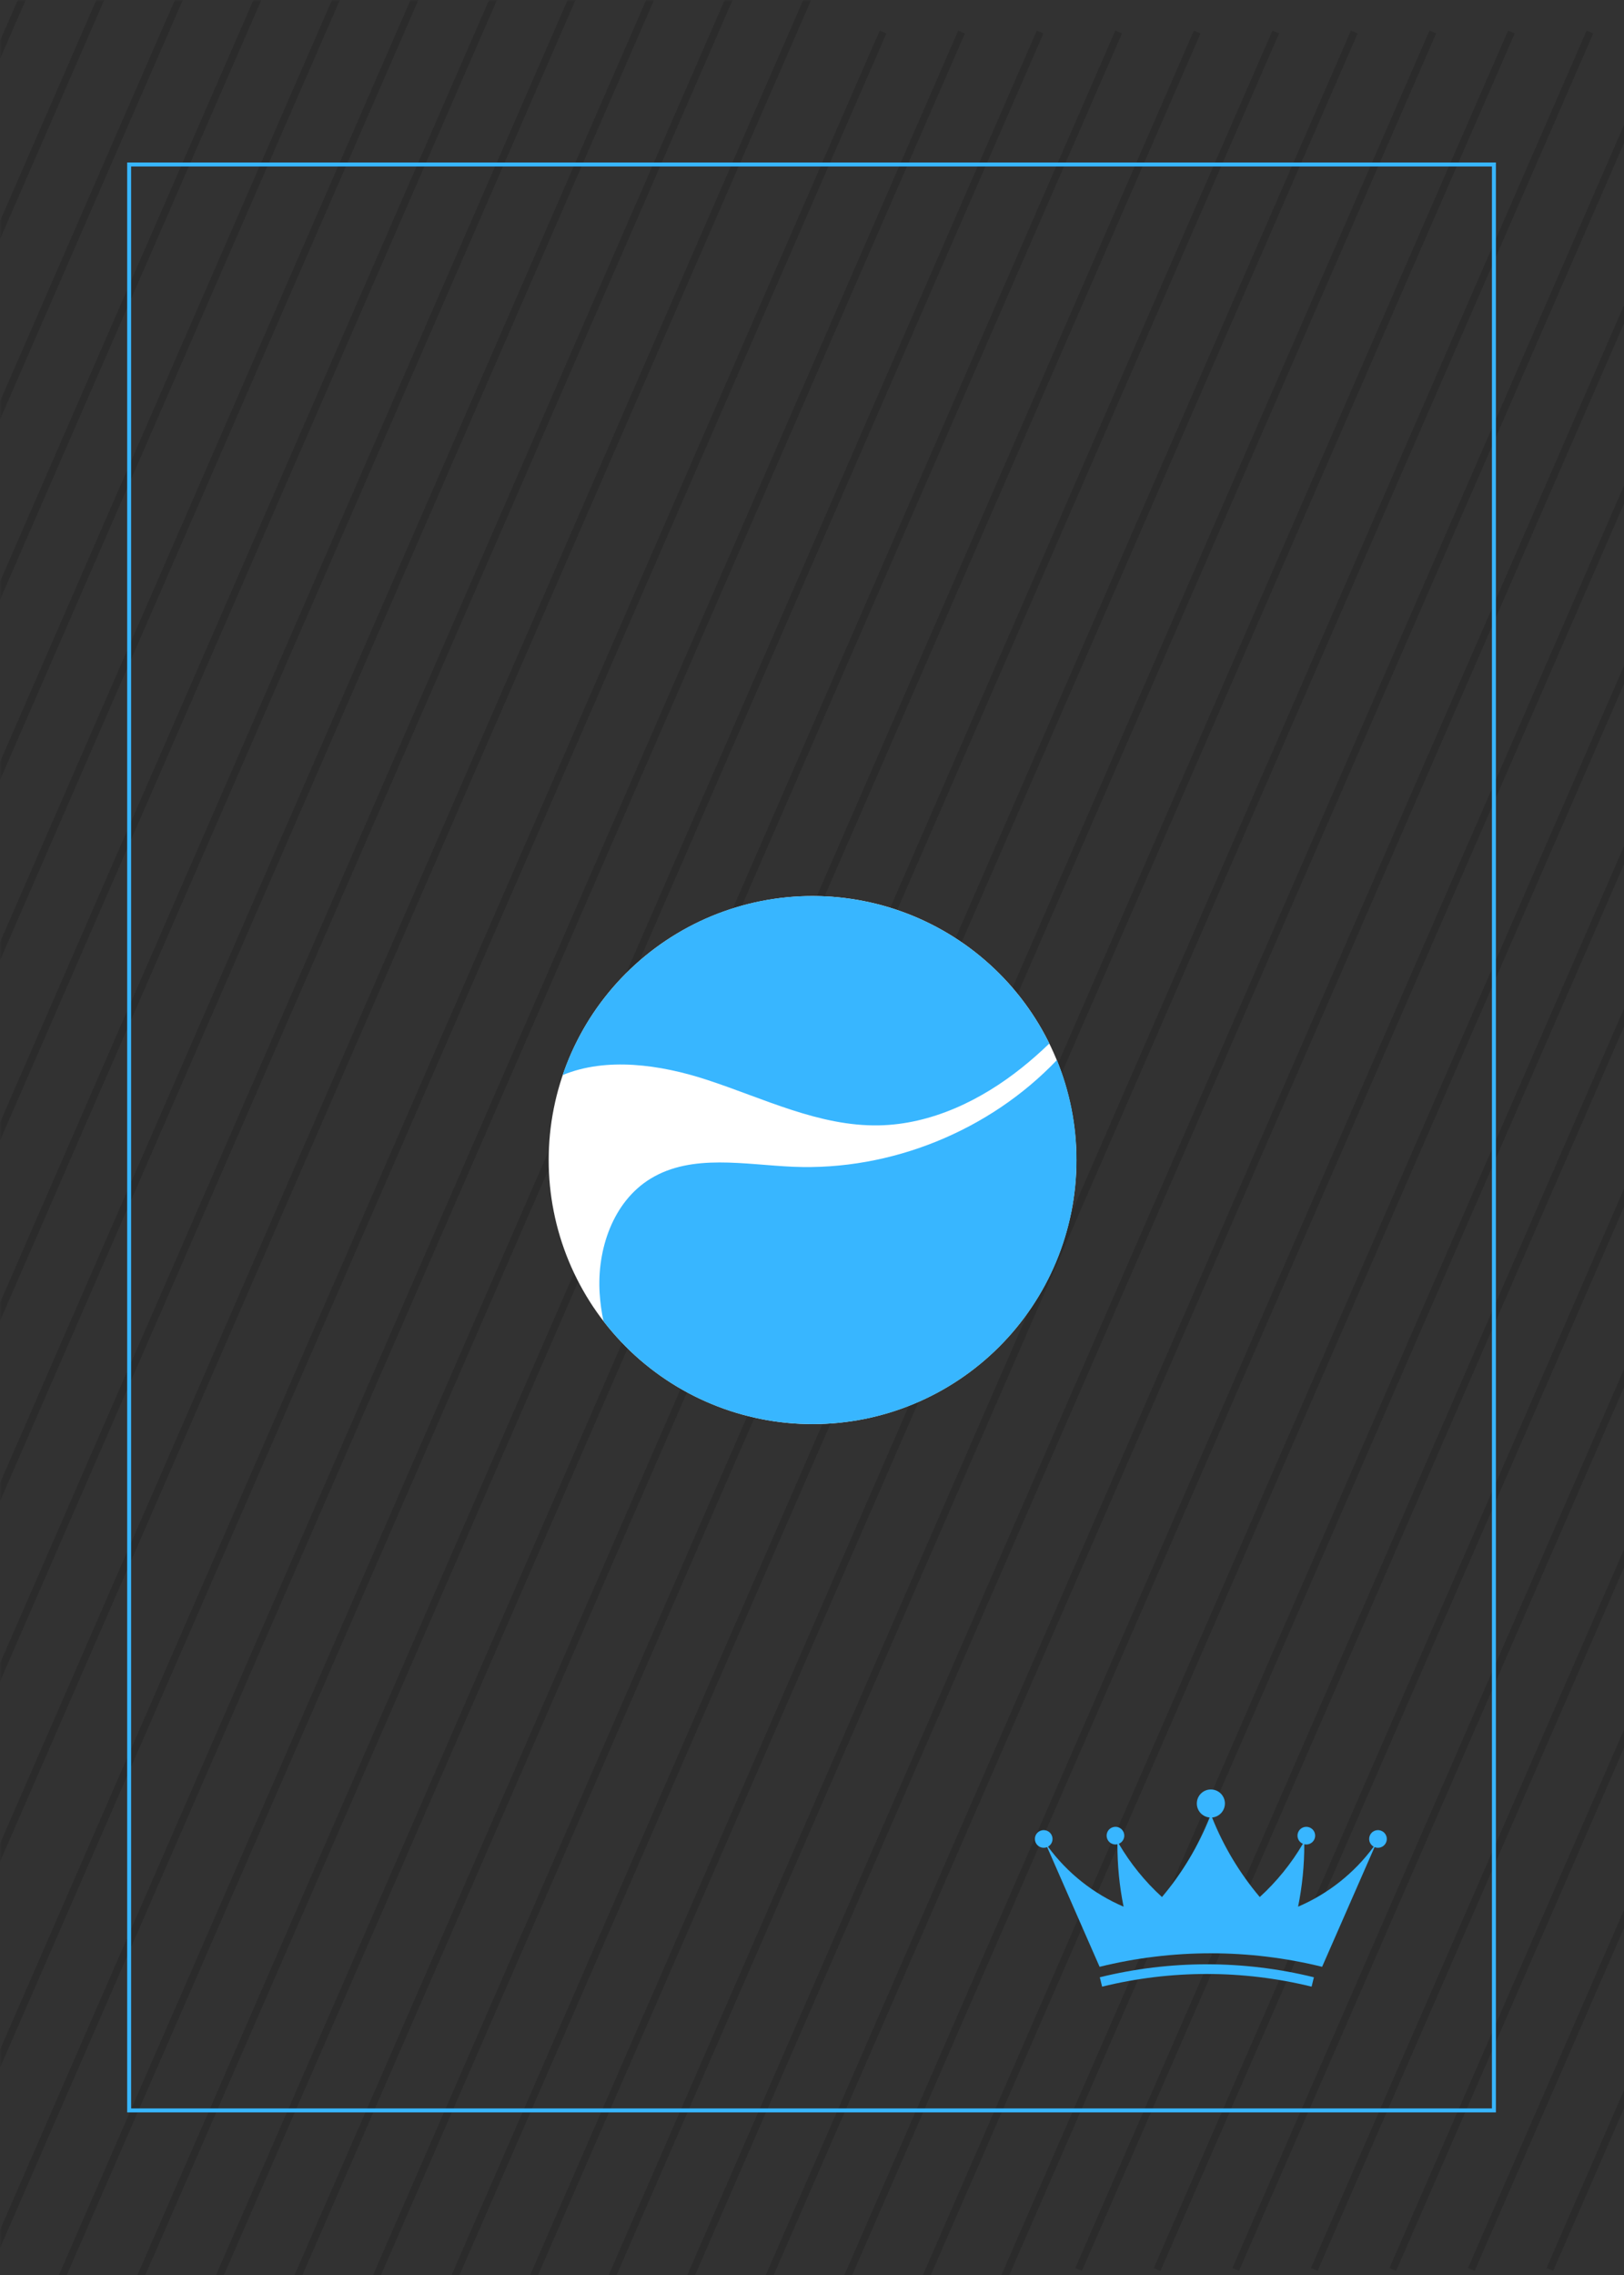 <svg xmlns="http://www.w3.org/2000/svg" xmlns:xlink="http://www.w3.org/1999/xlink" width="480" zoomAndPan="magnify" viewBox="0 0 360 504" height="672" preserveAspectRatio="xMidYMid meet" version="1.0"><defs><filter x="0%" y="0%" width="100%" height="100%" id="531c8484e5"><feColorMatrix values="0 0 0 0 1 0 0 0 0 1 0 0 0 0 1 0 0 0 1 0" color-interpolation-filters="sRGB"/></filter><mask id="72c9697069"><g filter="url(#531c8484e5)"><rect x="-36" width="432" fill="#000000" y="-50.4" height="604.8" fill-opacity="0.137"/></g></mask><clipPath id="d8c0a1d741"><path d="M 0 0 L 1 0 L 1 432.848 L 0 432.848 Z M 0 0 " clip-rule="nonzero"/></clipPath><clipPath id="d13b77ace0"><path d="M 0 0 L 18 0 L 18 432.848 L 0 432.848 Z M 0 0 " clip-rule="nonzero"/></clipPath><clipPath id="3c74f0cfa0"><path d="M 0 0 L 35 0 L 35 432.848 L 0 432.848 Z M 0 0 " clip-rule="nonzero"/></clipPath><clipPath id="e74a1b9df3"><path d="M 0 0 L 53 0 L 53 432.848 L 0 432.848 Z M 0 0 " clip-rule="nonzero"/></clipPath><clipPath id="4f5dea49f8"><path d="M 0 0 L 70 0 L 70 432.848 L 0 432.848 Z M 0 0 " clip-rule="nonzero"/></clipPath><clipPath id="76e23f9e47"><path d="M 0 0 L 88 0 L 88 432.848 L 0 432.848 Z M 0 0 " clip-rule="nonzero"/></clipPath><clipPath id="e5d1756ede"><path d="M 0 0 L 105 0 L 105 432.848 L 0 432.848 Z M 0 0 " clip-rule="nonzero"/></clipPath><clipPath id="ba4446687c"><path d="M 0 0 L 122 0 L 122 432.848 L 0 432.848 Z M 0 0 " clip-rule="nonzero"/></clipPath><clipPath id="375ed7775f"><path d="M 0 0 L 140 0 L 140 432.848 L 0 432.848 Z M 0 0 " clip-rule="nonzero"/></clipPath><clipPath id="caee9b4b84"><path d="M 0 0 L 157 0 L 157 432.848 L 0 432.848 Z M 0 0 " clip-rule="nonzero"/></clipPath><clipPath id="4f4b8801be"><path d="M 0 0 L 175 0 L 175 432.848 L 0 432.848 Z M 0 0 " clip-rule="nonzero"/></clipPath><clipPath id="e68b758c62"><path d="M 0 0 L 192 0 L 192 432.848 L 0 432.848 Z M 0 0 " clip-rule="nonzero"/></clipPath><clipPath id="2185d89e1b"><path d="M 0 0 L 208.723 0 L 208.723 432.848 L 0 432.848 Z M 0 0 " clip-rule="nonzero"/></clipPath><clipPath id="0ffee7e7bc"><rect x="0" width="209" y="0" height="434"/></clipPath><mask id="075f61e816"><g filter="url(#531c8484e5)"><rect x="-36" width="432" fill="#000000" y="-50.4" height="604.8" fill-opacity="0.137"/></g></mask><clipPath id="bd870f2bf9"><path d="M 0 0.203 L 197 0.203 L 197 498 L 0 498 Z M 0 0.203 " clip-rule="nonzero"/></clipPath><clipPath id="48d0c114c8"><path d="M 0 0.203 L 214 0.203 L 214 498 L 0 498 Z M 0 0.203 " clip-rule="nonzero"/></clipPath><clipPath id="1d853e794b"><path d="M 12 0.203 L 232 0.203 L 232 498 L 12 498 Z M 12 0.203 " clip-rule="nonzero"/></clipPath><clipPath id="be7e6ab581"><path d="M 29 0.203 L 249 0.203 L 249 498 L 29 498 Z M 29 0.203 " clip-rule="nonzero"/></clipPath><clipPath id="6da9b97bff"><path d="M 47 0.203 L 267 0.203 L 267 498 L 47 498 Z M 47 0.203 " clip-rule="nonzero"/></clipPath><clipPath id="ff99cc151d"><path d="M 64 0.203 L 284 0.203 L 284 498 L 64 498 Z M 64 0.203 " clip-rule="nonzero"/></clipPath><clipPath id="9a0d23dd55"><path d="M 81 0.203 L 301 0.203 L 301 498 L 81 498 Z M 81 0.203 " clip-rule="nonzero"/></clipPath><clipPath id="51c07d3e99"><path d="M 99 0.203 L 319 0.203 L 319 498 L 99 498 Z M 99 0.203 " clip-rule="nonzero"/></clipPath><clipPath id="1b26367cf4"><path d="M 116 0.203 L 336 0.203 L 336 498 L 116 498 Z M 116 0.203 " clip-rule="nonzero"/></clipPath><clipPath id="5c893c53e0"><path d="M 134 0.203 L 354 0.203 L 354 498 L 134 498 Z M 134 0.203 " clip-rule="nonzero"/></clipPath><clipPath id="a4c5039e0d"><path d="M 151 0.203 L 360 0.203 L 360 498 L 151 498 Z M 151 0.203 " clip-rule="nonzero"/></clipPath><clipPath id="409e8326b3"><path d="M 168 0.203 L 360 0.203 L 360 498 L 168 498 Z M 168 0.203 " clip-rule="nonzero"/></clipPath><clipPath id="f5690d0f24"><path d="M 186 0.203 L 360 0.203 L 360 498 L 186 498 Z M 186 0.203 " clip-rule="nonzero"/></clipPath><clipPath id="492631476f"><path d="M 203 0.203 L 360 0.203 L 360 498 L 203 498 Z M 203 0.203 " clip-rule="nonzero"/></clipPath><clipPath id="5c655bcd98"><path d="M 221 0.203 L 360 0.203 L 360 498 L 221 498 Z M 221 0.203 " clip-rule="nonzero"/></clipPath><clipPath id="05ee526bbf"><rect x="0" width="360" y="0" height="498"/></clipPath><mask id="2a45d8f94e"><g filter="url(#531c8484e5)"><rect x="-36" width="432" fill="#000000" y="-50.4" height="604.8" fill-opacity="0.137"/></g></mask><clipPath id="8308d8352e"><path d="M 0.223 1 L 122 1 L 122 501.648 L 0.223 501.648 Z M 0.223 1 " clip-rule="nonzero"/></clipPath><clipPath id="41d66023bf"><path d="M 17 1 L 122 1 L 122 501.648 L 17 501.648 Z M 17 1 " clip-rule="nonzero"/></clipPath><clipPath id="696b666e6c"><path d="M 35 1 L 122 1 L 122 501.648 L 35 501.648 Z M 35 1 " clip-rule="nonzero"/></clipPath><clipPath id="da2df976a3"><path d="M 52 1 L 122 1 L 122 501.648 L 52 501.648 Z M 52 1 " clip-rule="nonzero"/></clipPath><clipPath id="c489646978"><path d="M 70 1 L 122 1 L 122 501.648 L 70 501.648 Z M 70 1 " clip-rule="nonzero"/></clipPath><clipPath id="c7edf8ec18"><path d="M 87 1 L 122 1 L 122 501.648 L 87 501.648 Z M 87 1 " clip-rule="nonzero"/></clipPath><clipPath id="c54d3795dd"><path d="M 104 1 L 122 1 L 122 501.648 L 104 501.648 Z M 104 1 " clip-rule="nonzero"/></clipPath><clipPath id="cf975e82b2"><rect x="0" width="122" y="0" height="502"/></clipPath><clipPath id="bdbd0bdcad"><path d="M 28.016 36 L 331.766 36 L 331.766 468 L 28.016 468 Z M 28.016 36 " clip-rule="nonzero"/></clipPath><clipPath id="de7e2d1c5c"><path d="M 243.586 435 L 291.449 435 L 291.449 440.121 L 243.586 440.121 Z M 243.586 435 " clip-rule="nonzero"/></clipPath><clipPath id="a550d1737f"><path d="M 229.406 396.438 L 307.406 396.438 L 307.406 436 L 229.406 436 Z M 229.406 396.438 " clip-rule="nonzero"/></clipPath><clipPath id="b48a4cb816"><path d="M 121.629 198.508 L 238.629 198.508 L 238.629 315.508 L 121.629 315.508 Z M 121.629 198.508 " clip-rule="nonzero"/></clipPath><clipPath id="bdad283d35"><path d="M 124 198.508 L 233 198.508 L 233 250 L 124 250 Z M 124 198.508 " clip-rule="nonzero"/></clipPath><clipPath id="00b0820454"><path d="M 132 234 L 238.629 234 L 238.629 315.508 L 132 315.508 Z M 132 234 " clip-rule="nonzero"/></clipPath></defs><rect x="-36" width="432" fill="#ffffff" y="-50.4" height="604.8" fill-opacity="1"/><rect x="-36" width="432" fill="#323232" y="-50.4" height="604.8" fill-opacity="1"/><g mask="url(#72c9697069)"><g transform="matrix(1, 0, 0, 1, 0, 0)"><g clip-path="url(#0ffee7e7bc)"><g clip-path="url(#d8c0a1d741)"><path fill="#000000" d="M -217.59 432.297 L -219.066 431.664 L -1.418 -67.574 L 0.051 -66.938 Z M -217.59 432.297 " fill-opacity="1" fill-rule="nonzero"/></g><g clip-path="url(#d13b77ace0)"><path fill="#000000" d="M -200.176 432.297 L -201.652 431.664 L 15.992 -67.574 L 17.461 -66.938 Z M -200.176 432.297 " fill-opacity="1" fill-rule="nonzero"/></g><g clip-path="url(#3c74f0cfa0)"><path fill="#000000" d="M -182.766 432.297 L -184.242 431.664 L 33.406 -67.574 L 34.875 -66.938 Z M -182.766 432.297 " fill-opacity="1" fill-rule="nonzero"/></g><g clip-path="url(#e74a1b9df3)"><path fill="#000000" d="M -165.359 432.297 L -166.828 431.664 L 50.816 -67.574 L 52.289 -66.938 Z M -165.359 432.297 " fill-opacity="1" fill-rule="nonzero"/></g><g clip-path="url(#4f5dea49f8)"><path fill="#000000" d="M -147.945 432.297 L -149.422 431.664 L 68.223 -67.574 L 69.699 -66.938 Z M -147.945 432.297 " fill-opacity="1" fill-rule="nonzero"/></g><g clip-path="url(#76e23f9e47)"><path fill="#000000" d="M -130.535 432.297 L -132.012 431.664 L 85.637 -67.574 L 87.113 -66.938 Z M -130.535 432.297 " fill-opacity="1" fill-rule="nonzero"/></g><g clip-path="url(#e5d1756ede)"><path fill="#000000" d="M -113.121 432.297 L -114.598 431.664 L 103.051 -67.574 L 104.523 -66.938 Z M -113.121 432.297 " fill-opacity="1" fill-rule="nonzero"/></g><g clip-path="url(#ba4446687c)"><path fill="#000000" d="M -95.707 432.297 L -97.184 431.664 L 120.461 -67.574 L 121.93 -66.938 Z M -95.707 432.297 " fill-opacity="1" fill-rule="nonzero"/></g><g clip-path="url(#375ed7775f)"><path fill="#000000" d="M -78.305 432.297 L -79.773 431.664 L 137.875 -67.574 L 139.344 -66.938 Z M -78.305 432.297 " fill-opacity="1" fill-rule="nonzero"/></g><g clip-path="url(#caee9b4b84)"><path fill="#000000" d="M -60.891 432.297 L -62.359 431.664 L 155.281 -67.574 L 156.758 -66.938 Z M -60.891 432.297 " fill-opacity="1" fill-rule="nonzero"/></g><g clip-path="url(#4f4b8801be)"><path fill="#000000" d="M -43.477 432.297 L -44.949 431.664 L 172.691 -67.574 L 174.168 -66.938 Z M -43.477 432.297 " fill-opacity="1" fill-rule="nonzero"/></g><g clip-path="url(#e68b758c62)"><path fill="#000000" d="M -26.066 432.297 L -27.535 431.664 L 190.105 -67.574 L 191.582 -66.938 Z M -26.066 432.297 " fill-opacity="1" fill-rule="nonzero"/></g><g clip-path="url(#2185d89e1b)"><path fill="#000000" d="M -8.652 432.297 L -10.129 431.664 L 207.516 -67.574 L 208.992 -66.938 Z M -8.652 432.297 " fill-opacity="1" fill-rule="nonzero"/></g></g></g></g><g mask="url(#075f61e816)"><g transform="matrix(1, 0, 0, 1, 0, 6)"><g clip-path="url(#05ee526bbf)"><g clip-path="url(#bd870f2bf9)"><path fill="#000000" d="M -21.168 500.652 L -22.637 500.016 L 195.004 0.781 L 196.48 1.414 Z M -21.168 500.652 " fill-opacity="1" fill-rule="nonzero"/></g><g clip-path="url(#48d0c114c8)"><path fill="#000000" d="M -3.754 500.652 L -5.23 500.016 L 212.414 0.781 L 213.891 1.414 Z M -3.754 500.652 " fill-opacity="1" fill-rule="nonzero"/></g><g clip-path="url(#1d853e794b)"><path fill="#000000" d="M 13.656 500.652 L 12.184 500.016 L 229.828 0.781 L 231.297 1.414 Z M 13.656 500.652 " fill-opacity="1" fill-rule="nonzero"/></g><g clip-path="url(#be7e6ab581)"><path fill="#000000" d="M 31.07 500.652 L 29.594 500.016 L 247.242 0.781 L 248.711 1.414 Z M 31.07 500.652 " fill-opacity="1" fill-rule="nonzero"/></g><g clip-path="url(#6da9b97bff)"><path fill="#000000" d="M 48.484 500.652 L 47.008 500.016 L 264.652 0.781 L 266.125 1.414 Z M 48.484 500.652 " fill-opacity="1" fill-rule="nonzero"/></g><g clip-path="url(#ff99cc151d)"><path fill="#000000" d="M 65.891 500.652 L 64.418 500.016 L 282.066 0.781 L 283.535 1.414 Z M 65.891 500.652 " fill-opacity="1" fill-rule="nonzero"/></g><g clip-path="url(#9a0d23dd55)"><path fill="#000000" d="M 83.301 500.652 L 81.824 500.016 L 299.473 0.781 L 300.949 1.414 Z M 83.301 500.652 " fill-opacity="1" fill-rule="nonzero"/></g><g clip-path="url(#51c07d3e99)"><path fill="#000000" d="M 100.715 500.652 L 99.238 500.016 L 316.883 0.781 L 318.359 1.414 Z M 100.715 500.652 " fill-opacity="1" fill-rule="nonzero"/></g><g clip-path="url(#1b26367cf4)"><path fill="#000000" d="M 118.125 500.652 L 116.652 500.016 L 334.297 0.781 L 335.773 1.414 Z M 118.125 500.652 " fill-opacity="1" fill-rule="nonzero"/></g><g clip-path="url(#5c893c53e0)"><path fill="#000000" d="M 135.539 500.652 L 134.062 500.016 L 351.711 0.781 L 353.18 1.414 Z M 135.539 500.652 " fill-opacity="1" fill-rule="nonzero"/></g><g clip-path="url(#a4c5039e0d)"><path fill="#000000" d="M 152.945 500.652 L 151.477 500.016 L 369.121 0.781 L 370.59 1.414 Z M 152.945 500.652 " fill-opacity="1" fill-rule="nonzero"/></g><g clip-path="url(#409e8326b3)"><path fill="#000000" d="M 170.359 500.652 L 168.887 500.016 L 386.527 0.781 L 388.004 1.414 Z M 170.359 500.652 " fill-opacity="1" fill-rule="nonzero"/></g><g clip-path="url(#f5690d0f24)"><path fill="#000000" d="M 187.77 500.652 L 186.301 500.016 L 403.941 0.781 L 405.418 1.414 Z M 187.77 500.652 " fill-opacity="1" fill-rule="nonzero"/></g><g clip-path="url(#492631476f)"><path fill="#000000" d="M 205.184 500.652 L 203.711 500.016 L 421.352 0.781 L 422.828 1.414 Z M 205.184 500.652 " fill-opacity="1" fill-rule="nonzero"/></g><g clip-path="url(#5c655bcd98)"><path fill="#000000" d="M 222.594 500.652 L 221.117 500.016 L 438.766 0.781 L 440.242 1.414 Z M 222.594 500.652 " fill-opacity="1" fill-rule="nonzero"/></g></g></g></g><g mask="url(#2a45d8f94e)"><g transform="matrix(1, 0, 0, 1, 238, 2)"><g clip-path="url(#cf975e82b2)"><g clip-path="url(#8308d8352e)"><path fill="#000000" d="M 1.832 501.098 L 0.363 500.461 L 218.004 1.227 L 219.48 1.859 Z M 1.832 501.098 " fill-opacity="1" fill-rule="nonzero"/></g><g clip-path="url(#41d66023bf)"><path fill="#000000" d="M 19.246 501.098 L 17.77 500.461 L 235.414 1.227 L 236.891 1.859 Z M 19.246 501.098 " fill-opacity="1" fill-rule="nonzero"/></g><g clip-path="url(#696b666e6c)"><path fill="#000000" d="M 36.656 501.098 L 35.184 500.461 L 252.828 1.227 L 254.297 1.859 Z M 36.656 501.098 " fill-opacity="1" fill-rule="nonzero"/></g><g clip-path="url(#da2df976a3)"><path fill="#000000" d="M 54.07 501.098 L 52.594 500.461 L 270.242 1.227 L 271.711 1.859 Z M 54.07 501.098 " fill-opacity="1" fill-rule="nonzero"/></g><g clip-path="url(#c489646978)"><path fill="#000000" d="M 71.484 501.098 L 70.008 500.461 L 287.652 1.227 L 289.125 1.859 Z M 71.484 501.098 " fill-opacity="1" fill-rule="nonzero"/></g><g clip-path="url(#c7edf8ec18)"><path fill="#000000" d="M 88.891 501.098 L 87.418 500.461 L 305.066 1.227 L 306.535 1.859 Z M 88.891 501.098 " fill-opacity="1" fill-rule="nonzero"/></g><g clip-path="url(#c54d3795dd)"><path fill="#000000" d="M 106.301 501.098 L 104.824 500.461 L 322.473 1.227 L 323.949 1.859 Z M 106.301 501.098 " fill-opacity="1" fill-rule="nonzero"/></g></g></g></g><g clip-path="url(#bdbd0bdcad)"><path fill="#38b6ff" d="M 331.602 467.977 L 28.188 467.977 L 28.188 36 L 331.602 36 Z M 29.066 467.098 L 330.723 467.098 L 330.723 36.879 L 29.066 36.879 Z M 29.066 467.098 " fill-opacity="1" fill-rule="nonzero"/></g><g clip-path="url(#de7e2d1c5c)"><path fill="#38b6ff" d="M 291.258 438.043 L 290.75 440.121 C 275.496 436.375 259.562 436.375 244.309 440.121 L 243.801 438.043 C 259.391 434.207 275.676 434.207 291.262 438.043 L 291.258 438.043 " fill-opacity="1" fill-rule="nonzero"/></g><g clip-path="url(#a550d1737f)"><path fill="#38b6ff" d="M 232.312 409.113 C 236.613 414.957 242.402 419.547 249.07 422.402 C 248.148 417.855 247.691 413.219 247.707 408.574 C 246.656 408.816 245.602 408.156 245.359 407.105 C 245.117 406.047 245.77 405 246.828 404.758 C 247.879 404.508 248.934 405.168 249.176 406.227 C 249.391 407.152 248.898 408.109 248.012 408.469 C 250.594 412.859 253.816 416.84 257.582 420.266 C 262.027 414.996 265.594 409.051 268.156 402.648 C 266.438 402.5 265.172 400.992 265.316 399.281 C 265.461 397.566 266.973 396.297 268.684 396.445 C 270.391 396.59 271.668 398.098 271.52 399.809 C 271.391 401.316 270.191 402.516 268.684 402.648 C 271.238 409.051 274.809 414.996 279.258 420.266 C 283.016 416.84 286.242 412.859 288.82 408.469 C 287.82 408.055 287.359 406.902 287.773 405.906 C 288.188 404.91 289.34 404.445 290.336 404.863 C 291.332 405.277 291.805 406.426 291.387 407.422 C 291.016 408.309 290.059 408.793 289.125 408.574 C 289.137 413.219 288.68 417.855 287.754 422.402 C 294.43 419.547 300.211 414.957 304.516 409.113 C 303.57 408.586 303.23 407.395 303.75 406.445 C 304.273 405.504 305.465 405.16 306.414 405.688 C 307.355 406.211 307.703 407.402 307.176 408.344 C 306.691 409.223 305.625 409.59 304.703 409.203 L 293.078 435.723 C 276.875 431.734 259.949 431.734 243.754 435.723 L 232.125 409.203 C 231.129 409.625 229.98 409.152 229.559 408.156 C 229.141 407.16 229.605 406.02 230.602 405.594 C 231.602 405.172 232.75 405.645 233.164 406.641 C 233.559 407.562 233.188 408.629 232.312 409.113 " fill-opacity="1" fill-rule="nonzero"/></g><g clip-path="url(#b48a4cb816)"><path fill="#ffffff" d="M 238.613 257 C 238.613 258.914 238.52 260.824 238.332 262.73 C 238.145 264.637 237.863 266.531 237.488 268.41 C 237.113 270.289 236.648 272.145 236.094 273.977 C 235.539 275.812 234.895 277.613 234.16 279.383 C 233.426 281.152 232.609 282.883 231.707 284.57 C 230.805 286.262 229.82 287.902 228.754 289.496 C 227.691 291.09 226.551 292.625 225.336 294.105 C 224.121 295.586 222.836 297.004 221.48 298.359 C 220.125 299.715 218.707 301 217.227 302.215 C 215.746 303.43 214.211 304.57 212.617 305.633 C 211.023 306.699 209.383 307.68 207.695 308.586 C 206.004 309.488 204.273 310.305 202.504 311.039 C 200.734 311.77 198.934 312.418 197.102 312.973 C 195.266 313.527 193.41 313.992 191.531 314.367 C 189.652 314.742 187.762 315.02 185.855 315.211 C 183.945 315.398 182.035 315.492 180.121 315.492 C 178.203 315.492 176.293 315.398 174.387 315.211 C 172.48 315.02 170.59 314.742 168.711 314.367 C 166.832 313.992 164.973 313.527 163.141 312.973 C 161.309 312.418 159.508 311.77 157.738 311.039 C 155.965 310.305 154.238 309.488 152.547 308.586 C 150.859 307.68 149.215 306.699 147.625 305.633 C 146.031 304.57 144.496 303.43 143.012 302.215 C 141.531 301 140.113 299.715 138.762 298.359 C 137.406 297.004 136.121 295.586 134.906 294.105 C 133.691 292.625 132.551 291.09 131.484 289.496 C 130.422 287.902 129.438 286.262 128.535 284.57 C 127.633 282.883 126.812 281.152 126.082 279.383 C 125.348 277.613 124.703 275.812 124.148 273.977 C 123.59 272.145 123.125 270.289 122.754 268.41 C 122.379 266.531 122.098 264.637 121.91 262.73 C 121.723 260.824 121.629 258.914 121.629 257 C 121.629 255.082 121.723 253.172 121.91 251.266 C 122.098 249.359 122.379 247.465 122.754 245.586 C 123.125 243.707 123.59 241.852 124.148 240.02 C 124.703 238.188 125.348 236.383 126.082 234.613 C 126.812 232.844 127.633 231.113 128.535 229.426 C 129.438 227.734 130.422 226.094 131.484 224.5 C 132.551 222.91 133.691 221.371 134.906 219.891 C 136.121 218.41 137.406 216.992 138.762 215.637 C 140.113 214.285 141.531 213 143.012 211.785 C 144.496 210.566 146.031 209.43 147.625 208.363 C 149.215 207.301 150.859 206.316 152.547 205.414 C 154.238 204.512 155.965 203.691 157.738 202.957 C 159.508 202.227 161.309 201.582 163.141 201.023 C 164.973 200.469 166.832 200.004 168.711 199.629 C 170.59 199.258 172.48 198.977 174.387 198.789 C 176.293 198.602 178.203 198.508 180.121 198.508 C 182.035 198.508 183.945 198.602 185.855 198.789 C 187.762 198.977 189.652 199.258 191.531 199.629 C 193.41 200.004 195.266 200.469 197.102 201.023 C 198.934 201.582 200.734 202.227 202.504 202.957 C 204.273 203.691 206.004 204.512 207.695 205.414 C 209.383 206.316 211.023 207.301 212.617 208.363 C 214.211 209.43 215.746 210.566 217.227 211.785 C 218.707 213 220.125 214.285 221.48 215.637 C 222.836 216.992 224.121 218.41 225.336 219.891 C 226.551 221.371 227.691 222.91 228.754 224.5 C 229.82 226.094 230.805 227.734 231.707 229.426 C 232.609 231.113 233.426 232.844 234.16 234.613 C 234.895 236.383 235.539 238.188 236.094 240.02 C 236.648 241.852 237.113 243.707 237.488 245.586 C 237.863 247.465 238.145 249.359 238.332 251.266 C 238.52 253.172 238.613 255.082 238.613 257 Z M 238.613 257 " fill-opacity="1" fill-rule="nonzero"/></g><g clip-path="url(#bdad283d35)"><path fill="#38b6ff" d="M 156.625 239.195 C 169.227 243.305 181.586 249.566 194.836 249.312 C 206.445 249.09 217.492 243.762 226.559 236.504 C 228.664 234.824 230.672 233.039 232.609 231.18 C 231.41 228.742 230.047 226.395 228.52 224.148 C 226.992 221.898 225.316 219.766 223.492 217.75 C 221.668 215.734 219.715 213.855 217.629 212.113 C 215.543 210.371 213.344 208.781 211.039 207.344 C 208.73 205.906 206.332 204.637 203.848 203.535 C 201.363 202.434 198.816 201.508 196.203 200.762 C 193.59 200.012 190.934 199.449 188.242 199.074 C 185.551 198.695 182.848 198.508 180.129 198.508 C 154.402 198.508 132.562 215.109 124.723 238.172 C 134.402 234.156 146.34 235.836 156.625 239.195 Z M 156.625 239.195 " fill-opacity="1" fill-rule="nonzero"/></g><g clip-path="url(#00b0820454)"><path fill="#38b6ff" d="M 175.895 258.488 C 165.117 258.039 153.414 255.504 144.215 261.121 C 135.871 266.203 132.285 276.855 132.934 286.602 C 133.07 288.645 133.352 290.672 133.773 292.68 C 135.133 294.449 136.59 296.137 138.145 297.738 C 139.695 299.34 141.336 300.852 143.062 302.266 C 144.789 303.68 146.594 304.992 148.469 306.199 C 150.348 307.406 152.285 308.504 154.289 309.492 C 156.293 310.477 158.348 311.344 160.449 312.094 C 162.551 312.844 164.688 313.473 166.863 313.977 C 169.039 314.48 171.234 314.863 173.453 315.113 C 175.672 315.367 177.895 315.492 180.129 315.492 C 212.43 315.492 238.629 289.301 238.629 256.992 C 238.637 249.324 237.188 241.941 234.285 234.848 C 219.348 250.516 197.516 259.391 175.895 258.488 Z M 175.895 258.488 " fill-opacity="1" fill-rule="nonzero"/></g></svg>